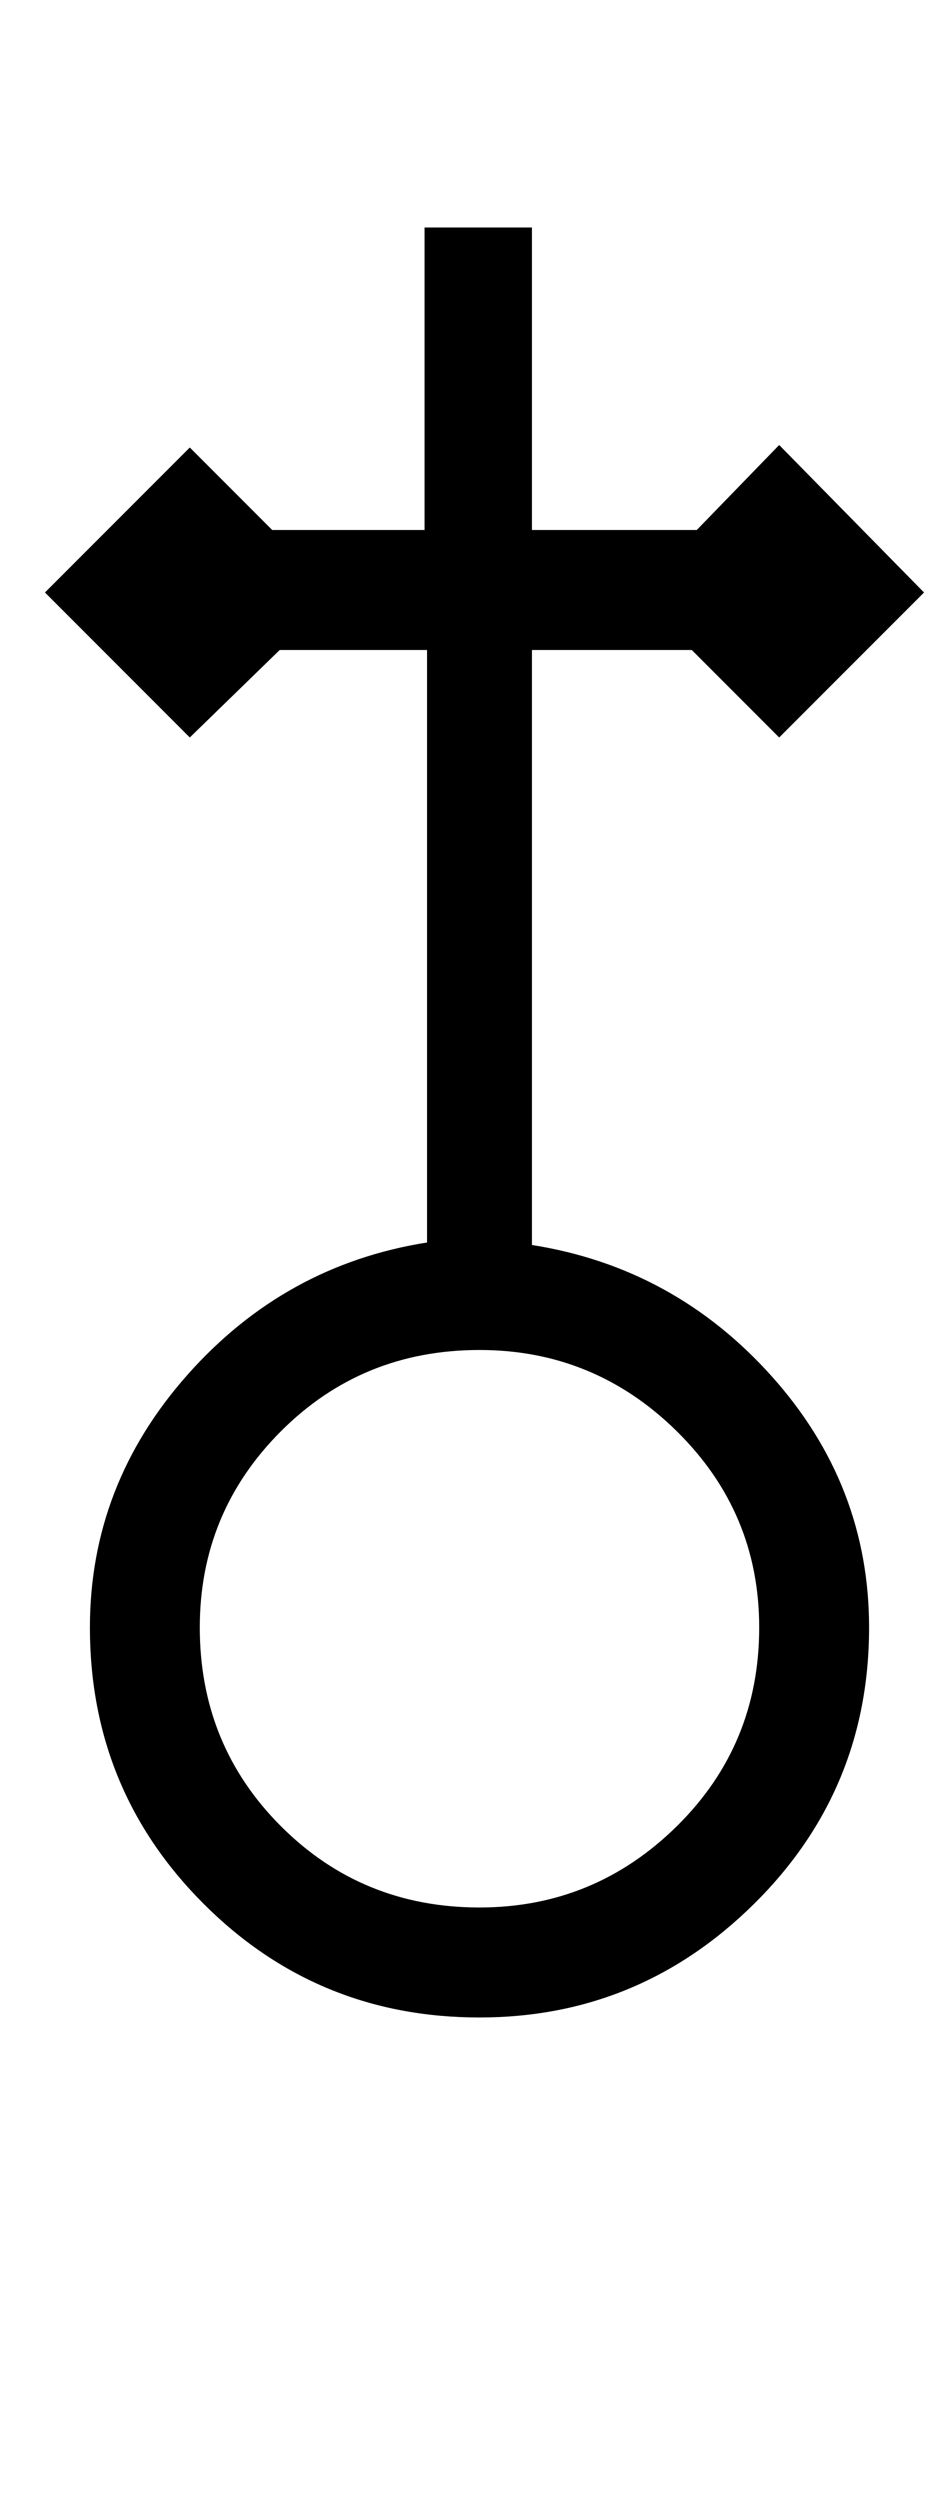 <?xml version="1.0" standalone="no"?>
<!DOCTYPE svg PUBLIC "-//W3C//DTD SVG 1.1//EN" "http://www.w3.org/Graphics/SVG/1.1/DTD/svg11.dtd" >
<svg xmlns="http://www.w3.org/2000/svg" xmlns:xlink="http://www.w3.org/1999/xlink" version="1.1" viewBox="-10 0 380 1000">
   <path fill="currentColor"
d="M360 237l-58 58l-35 -35h-64v238q57 9 96 52.5t39 100.5q0 65 -46 110.5t-110 45.5q-65 0 -110.5 -45.5t-45.5 -110.5q0 -57 39 -101t96 -53v-237h-59l-36 35l-58 -58l58 -58l33 33h61v-121h43v121h66l33 -34zM294 651q0 -46 -33 -78.5t-79 -32.5q-47 0 -79.5 32.5
t-32.5 78.5q0 47 32.5 79.5t79.5 32.5q46 0 79 -32.5t33 -79.5z" />
</svg>
